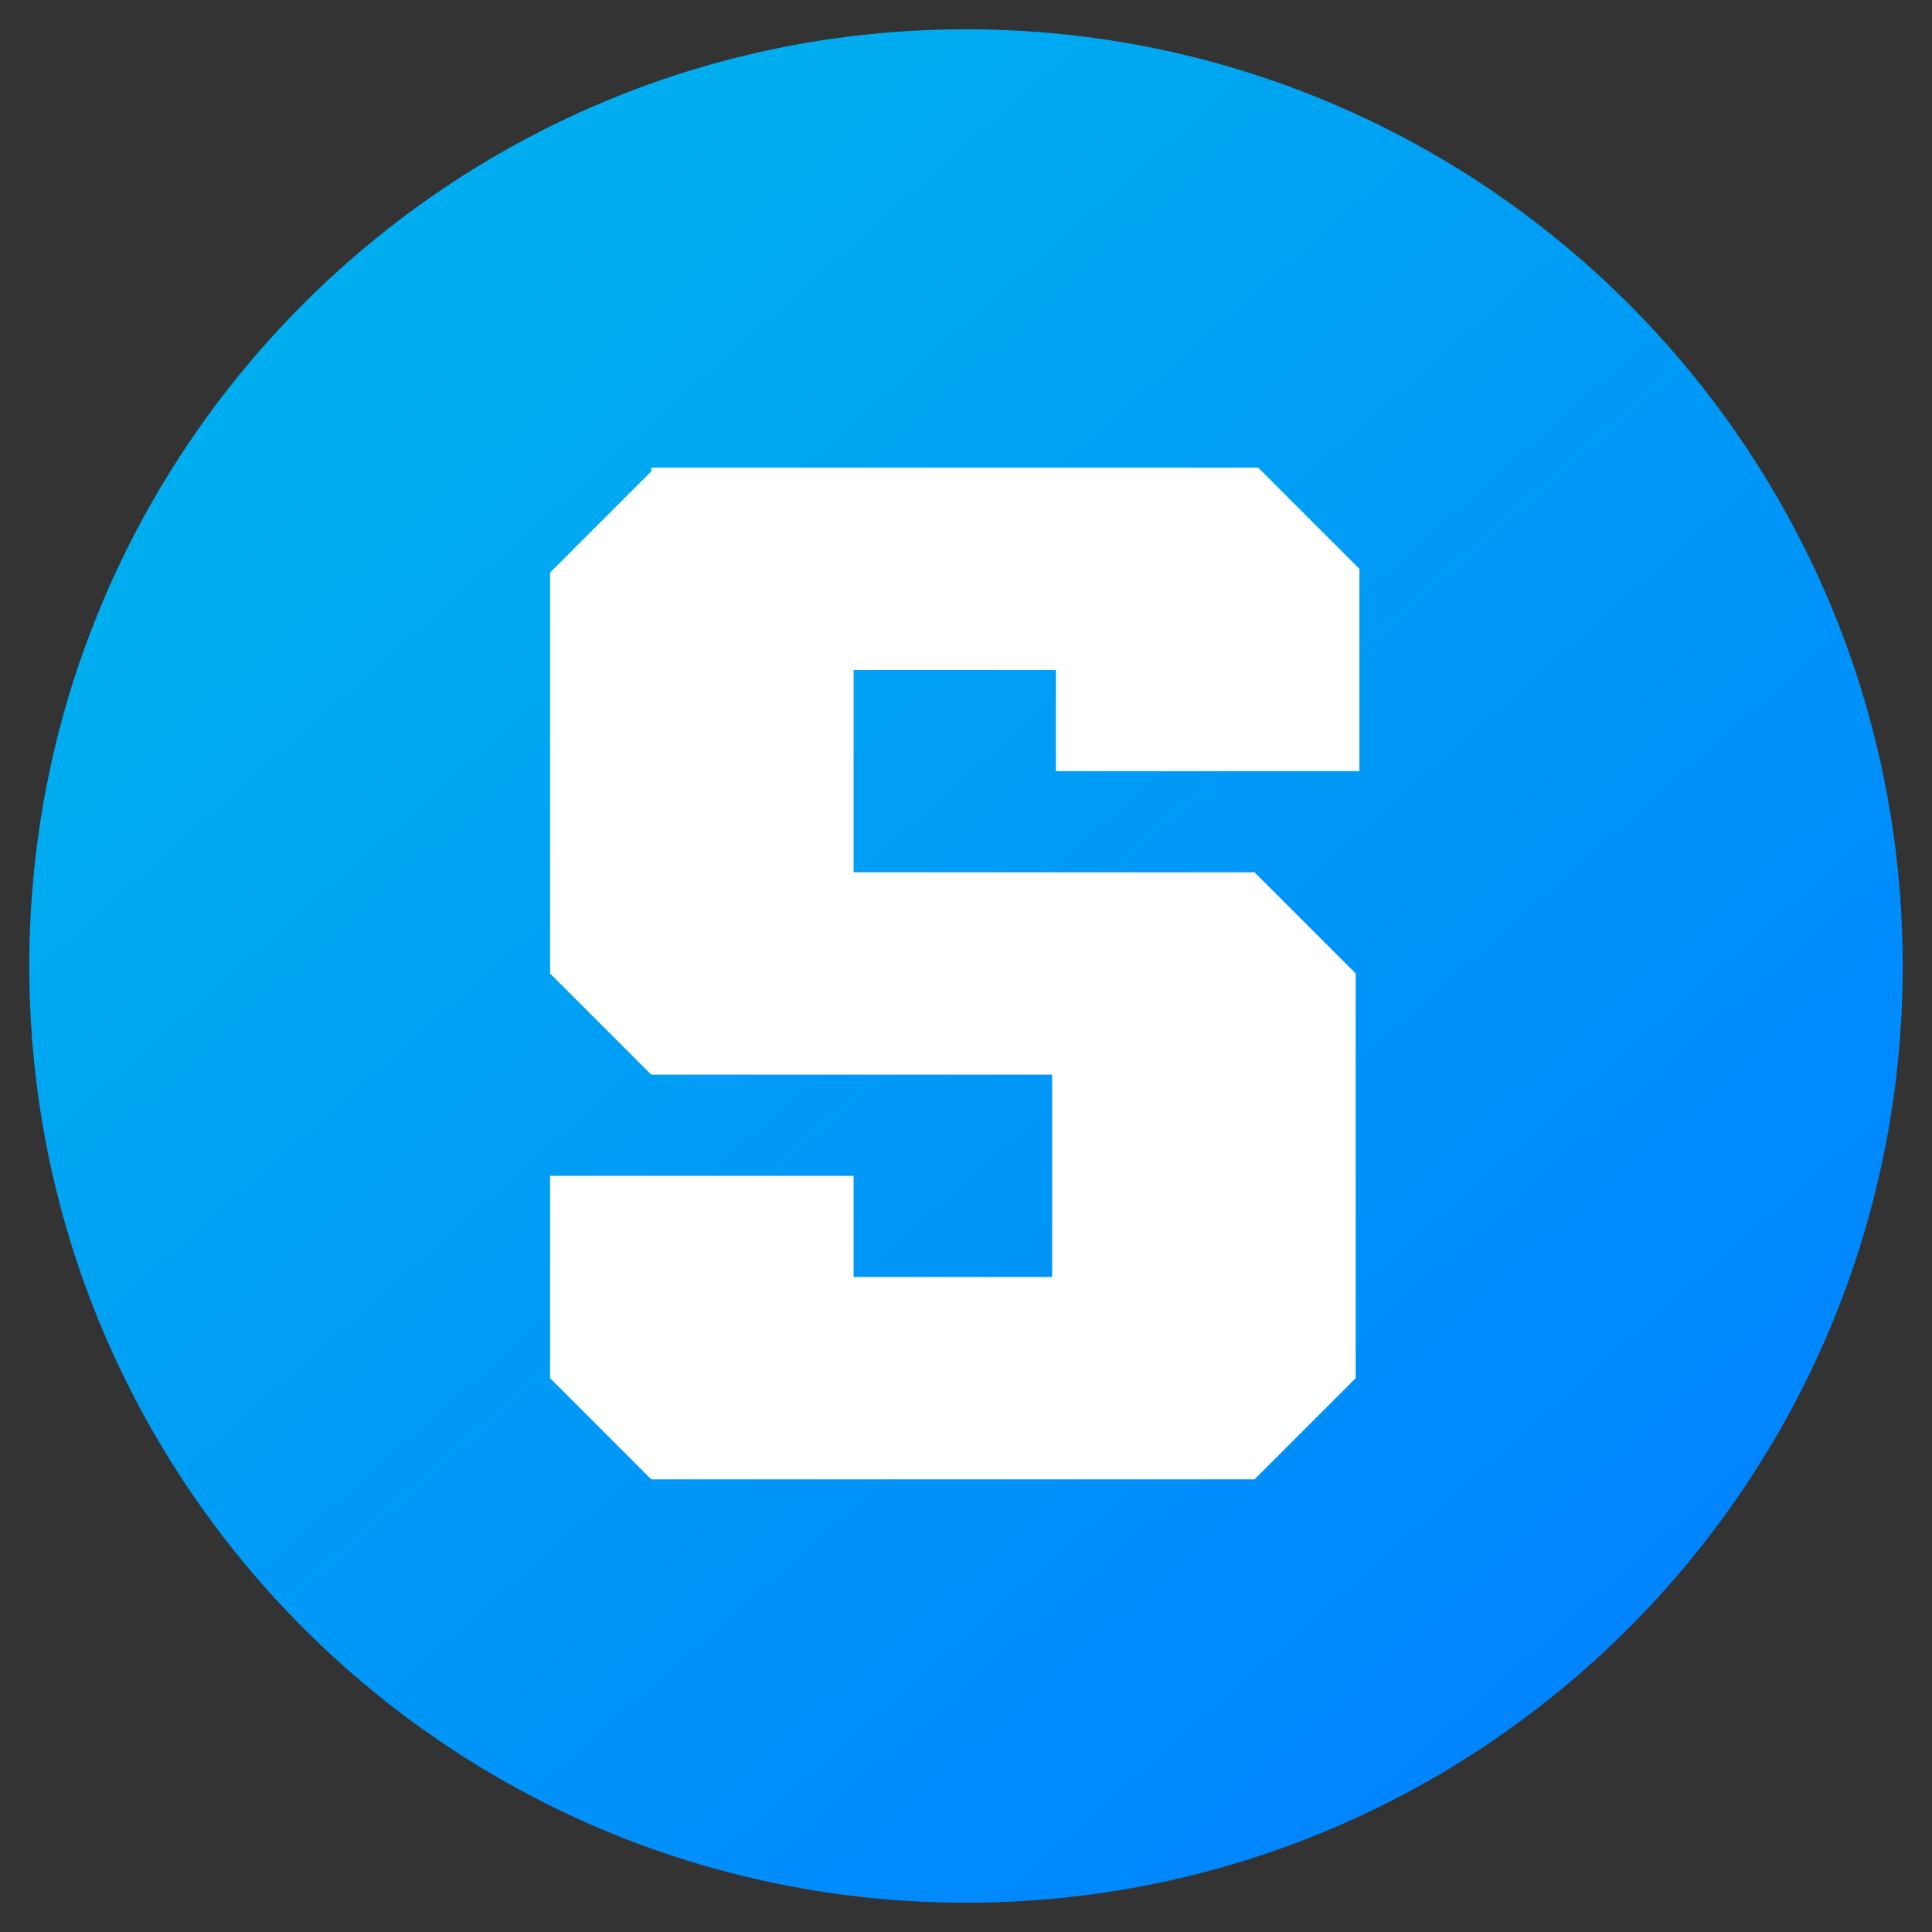 <svg width="33" height="33" viewBox="0 0 33 33" fill="none" xmlns="http://www.w3.org/2000/svg">
<rect x="0" y="0" width="33" height="33" fill="#333333" stroke="none"/>
<g clip-path="url(#clip0_4_170)">
<path d="M16.5 32.5C25.337 32.5 32.5 25.337 32.5 16.5C32.5 7.663 25.337 0.5 16.5 0.5C7.663 0.5 0.5 7.663 0.5 16.5C0.5 25.337 7.663 32.5 16.5 32.5Z" fill="url(#paint0_linear_4_170)"/>
<path d="M11.124 8.052L9.396 9.78V16.628L11.124 18.356H17.972V21.812H14.58V20.084H9.396V23.54L11.124 25.268H21.428L23.156 23.54V16.628L21.428 14.9H14.58V11.444H18.036V13.172H23.22V9.716L21.492 7.988H11.124V8.052Z" fill="white"/>
</g>
<defs>
<linearGradient id="paint0_linear_4_170" x1="7.361" y1="6.186" x2="27.297" y2="28.682" gradientUnits="userSpaceOnUse">
<stop stop-color="#00ADEF"/>
<stop offset="1" stop-color="#0084FF"/>
</linearGradient>
<clipPath id="clip0_4_170">
<rect width="32" height="32" fill="white" transform="translate(0.5 0.5)"/>
</clipPath>
</defs>
</svg>

